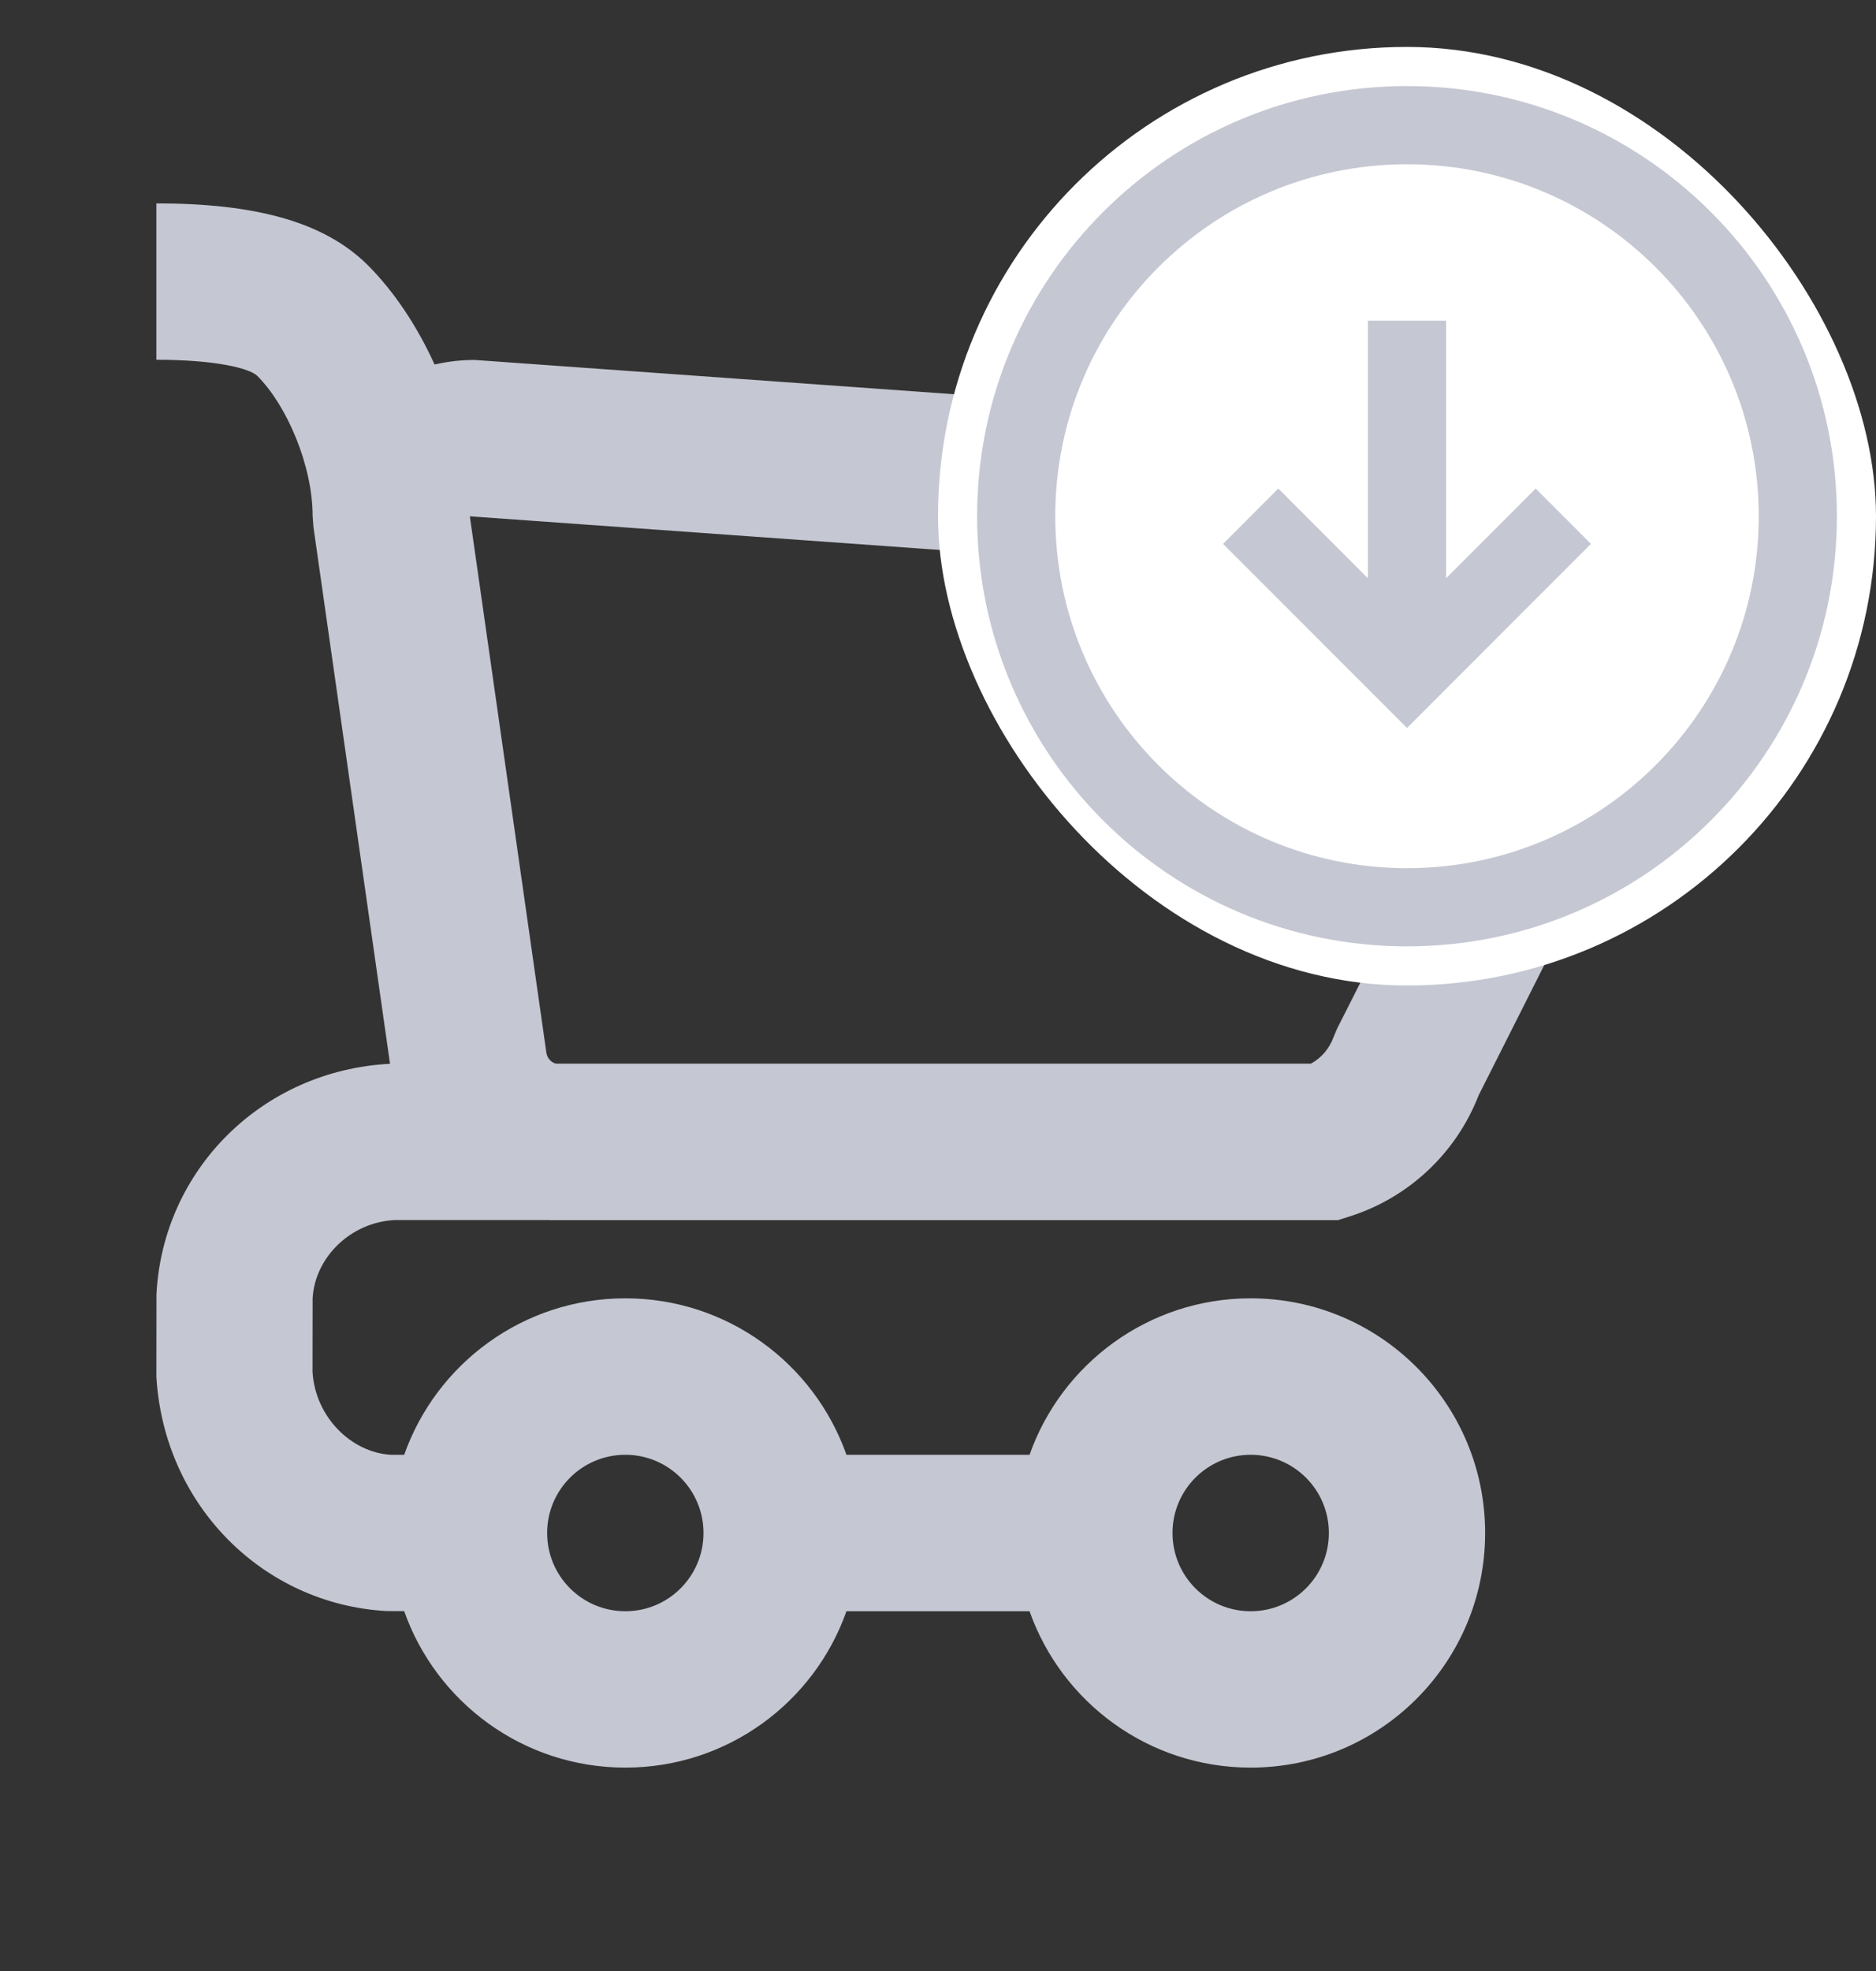 <svg width="20" height="21" viewBox="0 0 20 21" fill="none" xmlns="http://www.w3.org/2000/svg">
<rect x="0" y="0" width="20" height="21" fill="#333333" stroke="none"/>
<g >
<path fill-rule="evenodd" clip-rule="evenodd" d="M4.633 3.884C4.769 3.852 4.911 3.835 5.059 3.835L16.701 4.667C17.744 4.685 18.764 5.55 18.26 6.674C18.162 6.893 17.719 7.784 17.015 9.187C16.727 9.759 16.432 10.345 16.137 10.93C15.97 11.261 15.97 11.261 15.852 11.495C15.798 11.602 15.777 11.644 15.764 11.669C15.525 12.285 15.019 12.761 14.387 12.961L14.264 13H5.865L5.853 12.999L4.208 12.999C3.734 13.023 3.356 13.401 3.333 13.833L3.332 14.617C3.36 15.094 3.742 15.475 4.167 15.5H4.309C4.652 14.529 5.578 13.833 6.667 13.833C7.755 13.833 8.681 14.529 9.024 15.5H10.976C11.319 14.529 12.245 13.833 13.333 13.833C14.714 13.833 15.833 14.953 15.833 16.333C15.833 17.714 14.714 18.833 13.333 18.833C12.245 18.833 11.319 18.138 10.976 17.167H9.024C8.681 18.138 7.755 18.833 6.667 18.833C5.578 18.833 4.651 18.137 4.309 17.166L4.119 17.165C2.802 17.09 1.747 16.037 1.667 14.667L1.668 13.792C1.734 12.466 2.792 11.405 4.158 11.334L3.342 5.618L3.333 5.5C3.333 4.961 3.059 4.321 2.744 4.006C2.662 3.924 2.299 3.833 1.667 3.833V2.167C2.701 2.167 3.449 2.354 3.923 2.827C4.202 3.107 4.447 3.474 4.633 3.884ZM5.927 11.333H13.975C14.086 11.273 14.172 11.173 14.216 11.052L14.256 10.957C14.276 10.919 14.276 10.919 14.364 10.744C14.482 10.51 14.482 10.51 14.649 10.179C14.944 9.595 15.239 9.01 15.514 8.462L15.526 8.438C16.007 7.479 16.375 6.742 16.578 6.329L5.009 5.501L5.825 11.217C5.833 11.273 5.874 11.319 5.927 11.333ZM13.333 17.167C13.794 17.167 14.167 16.794 14.167 16.333C14.167 15.873 13.794 15.5 13.333 15.5C12.873 15.5 12.5 15.873 12.5 16.333C12.5 16.794 12.873 17.167 13.333 17.167ZM6.667 17.167C7.127 17.167 7.5 16.794 7.5 16.333C7.5 15.873 7.127 15.5 6.667 15.5C6.206 15.5 5.833 15.873 5.833 16.333C5.833 16.794 6.206 17.167 6.667 17.167Z" fill="#C5C7D2"/>
<g >
<rect x="10" y="0.5" width="10" height="10" rx="5" fill="white"/>
<path fill-rule="evenodd" clip-rule="evenodd" d="M15 10.083C12.469 10.083 10.417 8.031 10.417 5.5C10.417 2.969 12.469 0.917 15 0.917C17.531 0.917 19.583 2.969 19.583 5.5C19.583 8.031 17.531 10.083 15 10.083ZM15 9.25C17.071 9.25 18.75 7.571 18.75 5.5C18.75 3.429 17.071 1.75 15 1.75C12.929 1.75 11.25 3.429 11.25 5.5C11.25 7.571 12.929 9.25 15 9.25ZM14.583 6.161V3.417H15.417V6.161L16.372 5.205L16.961 5.795L15 7.756L13.039 5.795L13.628 5.205L14.583 6.161Z" fill="#C5C7D2"/>
</g>
</g>
</svg>
